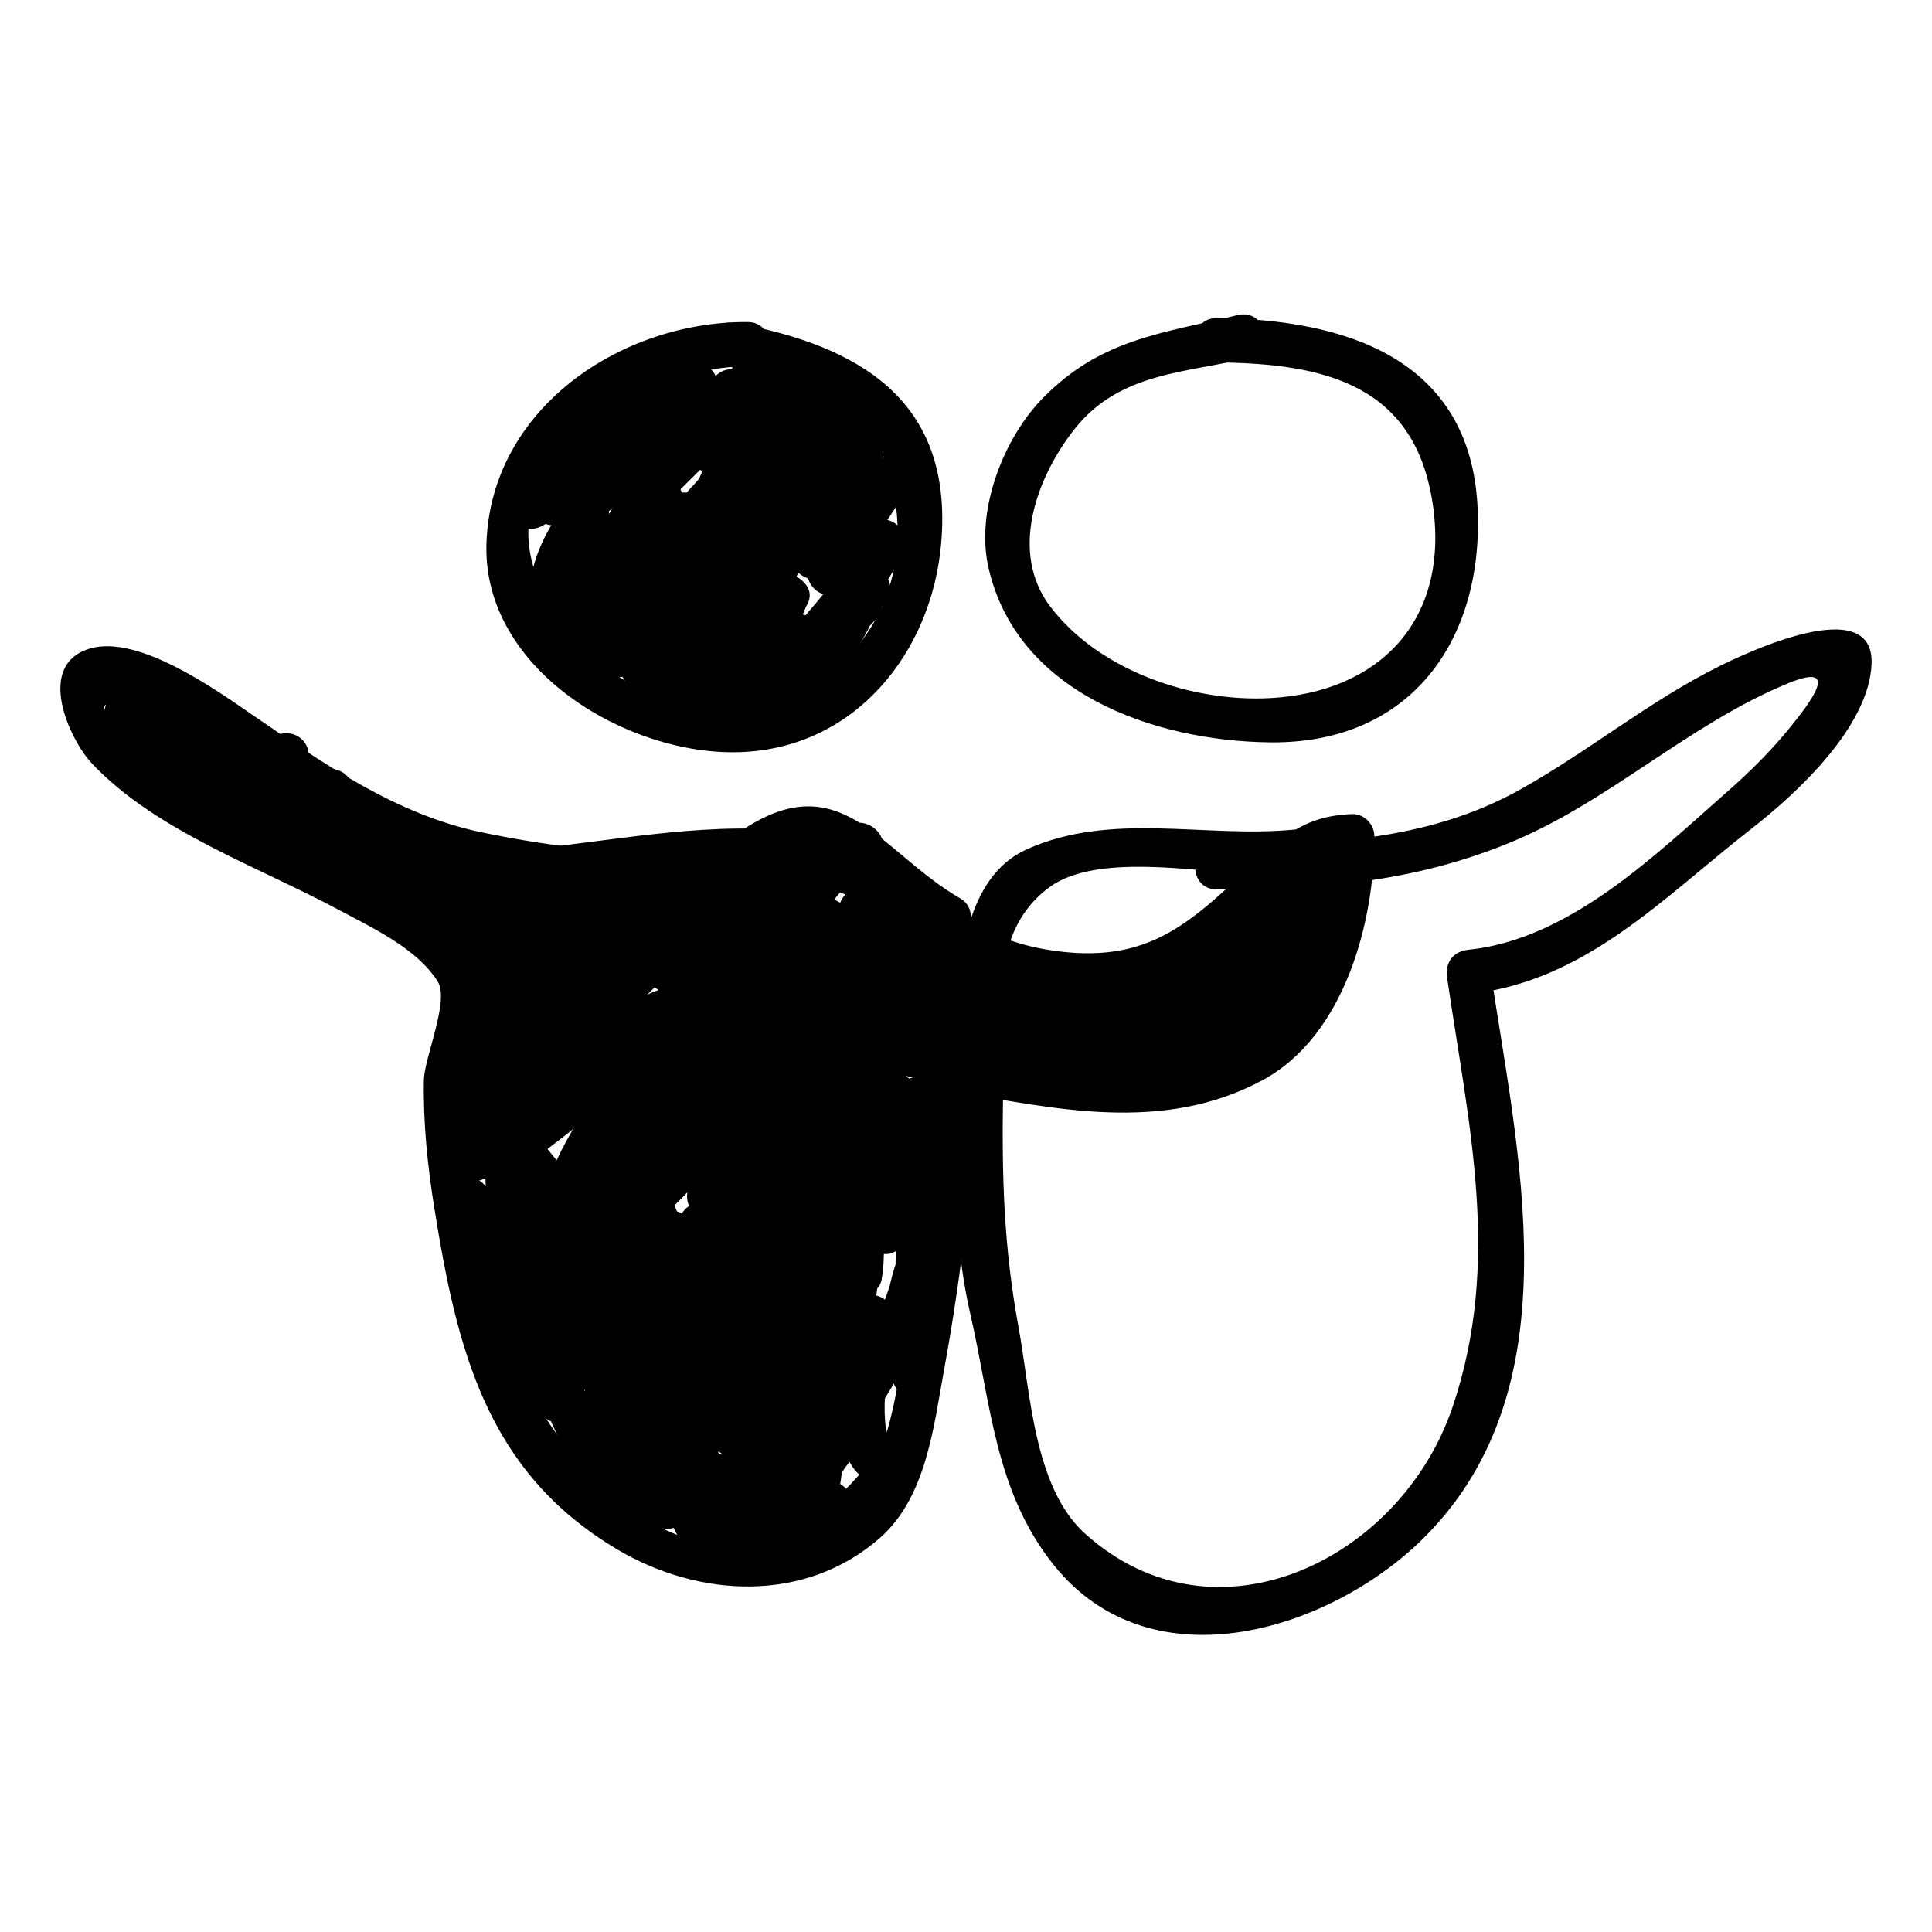<?xml version="1.0" encoding="utf-8" standalone="no"?>
<!-- Generator: Adobe Illustrator 16.0.0, SVG Export Plug-In . SVG Version: 6.00 Build 0)  -->
<!DOCTYPE svg PUBLIC "-//W3C//DTD SVG 1.1//EN" "http://www.w3.org/Graphics/SVG/1.1/DTD/svg11.dtd">
<svg version="1.1" xmlns="http://www.w3.org/2000/svg" xmlns:xlink="http://www.w3.org/1999/xlink" x="0px" y="0px" width="160px"
	 height="160px" viewBox="0 0 160 160" style="enable-background:new 0 0 160 160;" xml:space="preserve">
<g id="privacy">
	<g>
		<defs>
			<rect id="SVGID_1_" x="5" y="26.034" width="150" height="109.361"/>
		</defs>
		<clipPath id="SVGID_2_">
			<use xlink:href="#SVGID_1_"  style="overflow:visible;"/>
		</clipPath>
		<path style="clip-path:url(#SVGID_2_);" d="M61.926,26.669c-10.504-0.061-21.29,7.159-21.641,18.351
			C39.958,55.491,52,62.58,61.229,62.291c9.595-0.295,15.917-8.246,16.711-17.258c1.052-11.923-6.852-16.434-17.13-18.298
			c-2.313-0.421-3.3,3.115-0.975,3.537C67.431,31.65,73.15,33.28,74.21,41.979c0.949,7.778-3.536,14.495-11.086,16.382
			c-7.784,1.943-16.279-3.645-18.789-10.904c-3.48-10.065,9.459-17.167,17.59-17.12C64.292,30.349,64.292,26.682,61.926,26.669"/>
		<path style="clip-path:url(#SVGID_2_);" d="M69.936,68.6c-3.625,3.089-10.86,2.21-15.261,2.095
			c-4.977-0.131-9.894-0.744-14.762-1.759c-7.153-1.487-13.112-5.696-19.014-9.738c-2.968-2.032-9.343-6.615-13.372-5.511
			c-4.649,1.279-1.829,7.523,0.121,9.58c5.289,5.577,13.789,8.527,20.428,12.094c2.78,1.495,6.425,3.162,8.17,5.917
			c1.005,1.58-1.11,6.31-1.143,8.171c-0.065,3.563,0.313,7.176,0.882,10.7c1.874,11.641,4.308,21.692,15.052,28.118
			c6.848,4.098,15.636,4.501,21.799-0.871c3.883-3.385,4.489-9.271,5.348-13.954c1.513-8.248,2.469-16.546,2.584-24.933
			c-0.772,0.59-1.55,1.178-2.322,1.769c8.81,1.535,17.833,3.638,26.12-0.827c6.797-3.659,9.285-13.158,9.255-20.196
			c-0.006-0.977-0.835-1.866-1.836-1.836c-3.155,0.103-5.06,1.238-7.355,3.348c-5.769,5.308-9.162,9.351-17.98,7.87
			c-6.602-1.111-9.765-5.04-14.227-9.179c-1.806-1.676-3.986-1.454-6.172-1.01c-2.315,0.472-1.334,4.008,0.975,3.539
			c3.792-0.773,6.379,4.785,9.117,6.423c3.71,2.222,7.845,3.928,12.218,4.229c4.312,0.302,7.703-0.459,11.511-2.469
			c4.229-2.235,6.666-8.914,11.914-9.08c-0.611-0.613-1.221-1.226-1.834-1.835c0.032,7.738-2.98,15.655-10.743,18.539
			c-6.153,2.29-13.822,0.023-19.985-1.053c-1.173-0.203-2.304,0.49-2.321,1.769c-0.1,7.171-0.844,14.192-1.989,21.271
			c-1.104,6.827-1.65,14.904-9.21,17.526c-12.333,4.286-22.523-9.438-24.945-19.525c-1.489-6.214-2.948-13.679-1.886-20.023
			c0.48-2.882,1.55-5.517,0.342-8.333c-1.743-4.055-8.329-6.634-11.873-8.501c-5.834-3.075-12.393-5.733-17.296-10.252
			c-5.521-5.081,4.767-0.826,6.895,0.45c5.106,3.062,9.65,6.671,15.118,9.144c6.925,3.129,14.919,3.766,22.417,4.096
			c5.541,0.247,13.328,0.696,17.853-3.167C74.332,69.658,71.724,67.076,69.936,68.6"/>
		<path style="clip-path:url(#SVGID_2_);" d="M50.713,33.032c-1.341,1.99-2.942,3.632-4.526,5.408
			c-1.589,1.781,0.797,4.107,2.595,2.592c1.975-1.663,3.913-3.348,5.778-5.134c1.351-1.296-0.041-3.521-1.784-3.067
			c-4.323,1.128-7.005,4.916-10.117,7.855c-1.557,1.469,0.424,3.84,2.223,2.875c3.851-2.06,6.267-4.443,6.362-8.959
			c0.04-1.871-2.484-2.447-3.419-0.927c-1.504,2.452-3.026,4.68-3.712,7.497c-0.267,1.09,0.54,2.409,1.769,2.324
			c5.45-0.387,8.835-5.252,10.891-9.896c0.954-2.157-1.785-3.797-3.168-1.851c-2.17,3.049-4.444,6.005-6.774,8.938
			c-1.444,1.813,0.817,4.232,2.592,2.591c3.554-3.277,6.804-6.688,9.594-10.642c1.386-1.964-1.763-3.672-3.167-1.851
			c-2.058,2.67-4.167,5.265-6.099,8.025c-1.121,1.6,1.002,3.309,2.512,2.507c3.714-1.959,6.596-4.853,9.675-7.664
			c-0.959-0.74-1.921-1.482-2.88-2.222c-1.621,2.433-3.459,4.593-5.489,6.688c-1.647,1.696,0.907,4.252,2.593,2.592
			c2.725-2.683,5.408-5.302,7.668-8.394c-1.118-0.471-2.236-0.939-3.352-1.412c-0.793,2.022-1.968,3.783-3.024,5.657
			c-1.097,1.943,1.314,3.438,2.879,2.222c2.592-2.007,5.031-4.132,7.382-6.417c-0.864-0.864-1.729-1.73-2.592-2.592
			c-2.165,2.743-4.408,5.3-6.066,8.392c-0.967,1.807,1.396,3.763,2.88,2.223c1.685-1.75,3.331-3.506,5.137-5.134
			c-1.022-0.596-2.044-1.188-3.067-1.784c-0.675,1.774-1.696,3.321-3.059,4.647c-1.59,1.756,0.837,4.179,2.595,2.592
			c1.855-1.676,3.585-3.477,5.454-5.136c-0.958-0.741-1.917-1.482-2.88-2.223c-1.101,1.703-2.203,3.376-3.207,5.137
			c-1.186,2.073,1.869,3.807,3.167,1.851c1.069-1.922,2.562-3.416,4.476-4.476c-0.836-0.839-1.673-1.673-2.509-2.512
			c-1.492,2.044-2.975,3.871-4.175,6.099c-1.017,1.892,1.318,3.569,2.882,2.225c1.272-1.125,2.647-2.097,4.124-2.926
			c-0.9-0.69-1.799-1.376-2.697-2.07c-0.717,2.293-1.712,4.436-2.701,6.621c-0.832,1.824,1.309,3.768,2.881,2.225
			c1.354-1.438,2.835-2.731,4.438-3.888c-0.739-0.958-1.48-1.916-2.22-2.877c-1.729,2.089-3.342,4.164-4.78,6.467
			c-1.116,1.791,1.422,3.685,2.881,2.223c1.975-1.982,3.365-4.566,5.725-6.134c-0.835-0.833-1.672-1.67-2.508-2.507
			c-1.646,2.549-3.361,5.033-4.814,7.701c-0.865,1.586,0.889,3.476,2.511,2.507c1.481-0.885,2.966-1.749,4.492-2.564
			c-0.837-0.834-1.673-1.67-2.511-2.509c-1.233,2.642-2.958,4.796-4.848,7.01c0.961,0.74,1.922,1.482,2.882,2.222
			c1.065-0.957,2.129-1.916,3.19-2.873c-0.835-0.838-1.671-1.673-2.506-2.509c-1.296,1.899-2.653,3.712-4.205,5.405
			c-1.592,1.738,0.922,4.283,2.593,2.595c1.024-1.035,1.971-2.08,2.888-3.208c-0.959-0.741-1.92-1.482-2.881-2.224
			c-0.743,0.85-1.487,1.702-2.231,2.549c0.837,0.834,1.675,1.67,2.511,2.51c0.963-1.666,2.209-2.813,3.562-4.122
			c-0.865-0.865-1.728-1.73-2.592-2.595c-2.304,2.514-4.76,4.87-7.061,7.379c1.019,0.596,2.044,1.191,3.065,1.787
			c0.64-1.605,1.283-3.21,1.927-4.813c0.766-1.912-1.816-2.775-3.065-1.786c-1.852,1.472-3.406,3.208-5.137,4.812
			c0.962,0.741,1.923,1.482,2.882,2.224c1.7-2.738,3.207-5.45,4.357-8.46c0.654-1.706-1.897-3.142-3.064-1.786
			c-1.793,2.089-3.466,4.043-4.782,6.47c-0.952,1.758,1.535,3.906,2.88,2.225c1.684-2.1,3.268-4.247,4.781-6.473
			c1.278-1.871-1.375-3.395-2.879-2.222c-2.189,1.71-3.964,3.682-5.776,5.777c0.959,0.741,1.918,1.481,2.88,2.223
			c1.154-2.303,2.457-4.453,3.394-6.856c0.633-1.625-1.409-2.721-2.696-2.07c-3.102,1.57-5.034,3.77-6.756,6.756
			c1.058,0.618,2.113,1.231,3.169,1.851c1.429-2.509,2.191-4.765,1.854-7.665c-0.167-1.435-1.417-2.216-2.76-1.583
			c-2.725,1.283-4.199,3.445-5.471,6.113c1.118,0.469,2.235,0.942,3.353,1.411c0.771-2.851,1.603-7.309-2.25-8.203
			c-3.412-0.787-5.999,3.25-6.742,5.945c-0.402,1.447,1.334,3.044,2.693,2.069c4.26-3.051,3.308-7.967-0.641-10.865
			c-0.806-0.595-2.049-0.14-2.509,0.655c-1.107,1.916-1.592,3.549-1.856,5.742c-0.159,1.326,1.7,2.363,2.761,1.579
			c2.391-1.758,3.463-3.594,2.448-6.56c-0.468-1.359-2.637-2.001-3.353-0.439c-1.206,2.614-2.497,7.381,1.457,8.469
			c3.871,1.065,4.586-3.476,3.82-6.106c-0.661-2.269-4.199-1.301-3.536,0.975c0.476-0.497,0.952-0.99,1.428-1.487
			c-1.118-0.146-2.236-0.293-3.354-0.439c-0.253,0.809-0.507,1.616-0.761,2.424c0.919,0.527,1.838,1.058,2.758,1.585
			c0.453-1.299,0.904-2.595,1.356-3.891c-0.837,0.219-1.676,0.439-2.51,0.658c0.213,1.512,0.427,3.024,0.64,4.538
			c0.897,0.689,1.796,1.379,2.696,2.068c0.818-2.977,2.792-2.921,1.918,0.309c-0.533,1.958,2.433,3.328,3.352,1.411
			c1.016-2.125,1.924-3.744,4.155-4.797c-0.921-0.527-1.84-1.057-2.759-1.582c0.414,2.135-0.036,4.073-1.356,5.814
			c-1.173,2.057,1.989,3.898,3.169,1.851c1.347-2.341,3.012-4.212,5.441-5.44c-0.898-0.69-1.799-1.381-2.695-2.069
			c-0.817,2.087-2.025,3.981-3.027,5.978c-0.886,1.773,1.449,3.88,2.882,2.225c1.812-2.096,3.588-4.068,5.776-5.776
			c-0.959-0.74-1.922-1.482-2.881-2.223c-1.339,1.967-2.713,3.863-4.204,5.724c0.959,0.742,1.918,1.483,2.877,2.224
			c1.151-2.123,2.638-3.898,4.208-5.724c-1.02-0.596-2.043-1.193-3.067-1.786c-1.042,2.725-2.454,5.122-3.987,7.585
			c-1.131,1.821,1.386,3.607,2.881,2.22c1.728-1.607,3.286-3.343,5.134-4.81c-1.02-0.596-2.042-1.193-3.066-1.786
			c-0.641,1.604-1.284,3.207-1.925,4.812c-0.692,1.733,1.881,3.08,3.067,1.783c2.303-2.509,4.76-4.868,7.058-7.379
			c1.595-1.741-0.884-4.245-2.592-2.595c-1.581,1.53-3.04,2.958-4.139,4.865c-0.893,1.545,0.928,3.532,2.511,2.506
			c1.673-1.082,2.604-2.1,3.547-3.866c0.936-1.756-1.522-3.899-2.881-2.222c-0.917,1.132-1.869,2.175-2.888,3.209
			c0.863,0.864,1.728,1.729,2.593,2.595c1.775-1.939,3.299-3.982,4.779-6.149c1.034-1.514-1.001-3.503-2.509-2.509
			c-1.864,1.229-3.162,2.409-4.509,4.189c-1.258,1.661,1.534,3.796,2.881,2.223c2.083-2.446,4.048-4.82,5.42-7.754
			c0.766-1.637-0.807-3.42-2.509-2.509c-1.525,0.814-3.01,1.681-4.494,2.567c0.837,0.839,1.673,1.67,2.509,2.509
			c1.456-2.667,3.171-5.152,4.816-7.702c0.984-1.524-0.979-3.524-2.51-2.508c-2.702,1.793-4.207,4.438-6.467,6.704
			c0.959,0.741,1.918,1.482,2.88,2.223c1.265-2.024,2.686-3.888,4.206-5.724c1.23-1.49-0.412-4.185-2.223-2.881
			c-1.892,1.359-3.519,2.815-5.185,4.456c0.959,0.741,1.923,1.482,2.882,2.223c1.127-2.486,2.255-4.887,3.072-7.497
			c0.482-1.535-1.344-2.898-2.695-2.069c-1.751,1.069-3.315,2.16-4.862,3.496c0.959,0.738,1.918,1.48,2.88,2.22
			c1.178-2.186,2.713-4.097,4.172-6.099c1.108-1.517-1.02-3.436-2.512-2.506c-2.463,1.532-4.19,3.386-5.789,5.792
			c1.055,0.618,2.109,1.236,3.167,1.851c1.005-1.761,2.105-3.434,3.21-5.137c1.184-1.829-1.384-3.552-2.88-2.221
			c-1.872,1.661-3.603,3.459-5.459,5.137c0.865,0.864,1.728,1.729,2.595,2.592c1.74-1.924,3.006-3.864,4.001-6.267
			c0.76-1.832-1.839-2.889-3.065-1.779c-1.806,1.626-3.447,3.382-5.133,5.133c0.959,0.737,1.918,1.479,2.877,2.22
			c1.504-2.803,3.532-5.167,5.492-7.651c1.426-1.81-0.855-4.287-2.592-2.592c-2.351,2.284-4.793,4.409-7.383,6.418
			c0.959,0.741,1.923,1.479,2.881,2.22c1.226-2.175,2.482-4.202,3.393-6.533c0.814-2.084-2.225-2.956-3.352-1.414
			c-2.072,2.836-4.604,5.201-7.094,7.653c0.865,0.864,1.729,1.729,2.593,2.592c2.261-2.331,4.268-4.727,6.062-7.433
			c1.202-1.801-1.396-3.576-2.877-2.218c-2.848,2.6-5.489,5.27-8.935,7.092c0.834,0.839,1.67,1.67,2.507,2.508
			c1.927-2.752,4.049-5.361,6.098-8.024c-1.057-0.614-2.112-1.23-3.167-1.851c-2.617,3.708-5.7,6.834-9.02,9.902
			c0.864,0.863,1.728,1.727,2.592,2.591c2.526-3.172,4.999-6.375,7.35-9.678c-1.058-0.614-2.113-1.233-3.168-1.851
			c-1.392,3.14-3.742,7.796-7.723,8.078c0.589,0.773,1.178,1.546,1.77,2.321c0.621-2.542,2.005-4.44,3.344-6.624
			c-1.141-0.304-2.278-0.616-3.419-0.922c-0.075,3.461-2.044,4.456-4.545,5.794c0.741,0.96,1.481,1.922,2.223,2.881
			c2.562-2.418,4.942-5.98,8.497-6.91c-0.595-1.02-1.191-2.042-1.786-3.064c-1.863,1.785-3.8,3.471-5.777,5.136
			c0.867,0.864,1.731,1.728,2.595,2.592c1.796-2.012,3.586-3.911,5.1-6.148C55.209,32.917,52.032,31.083,50.713,33.032"/>
		<path style="clip-path:url(#SVGID_2_);" d="M45.396,44.702c-0.404,1.876,0.008,3.566,0.827,5.262
			c0.434,0.901,1.7,1.137,2.509,0.661c0.914-0.535,1.092-1.607,0.658-2.509c-0.364-0.761-0.638-1.598-0.455-2.439
			c0.208-0.974-0.278-1.979-1.284-2.256C46.729,43.167,45.607,43.724,45.396,44.702"/>
		<path style="clip-path:url(#SVGID_2_);" d="M53.881,53.816c0.83-1.289,1.604-2.181,2.111-3.647c-1.2-0.16-2.403-0.326-3.604-0.487
			c0.064,1.289,0.245,2.565,0.321,3.851c0.125,2.062,2.963,2.499,3.604,0.487c0.133-0.426,0.241-0.844,0.323-1.283
			c0.292-1.688-1.704-3.226-3.068-1.783c-1.987,2.097-4.128,0.866-6.57,1.773c-1.861,0.693-1.696,3.631,0.485,3.604
			c4.049-0.055,12.189-1.417,8.963-7.253c-0.582-1.063-2.037-1.164-2.878-0.369c-1.658,1.557-2.054,3.231-1.824,5.467
			c0.096,0.906,0.768,1.944,1.836,1.834c5.948-0.627,8.41-6.649,6.75-11.996c-0.621-2.007-2.125-3.557-4.333-3.165
			c-3.204,0.573-4.26,6.277-4.826,8.668c-0.43,1.822,1.7,3.019,3.063,1.784c3.425-3.1,3.833-7.93,1.573-11.851
			c-0.566-0.977-2.092-1.26-2.881-0.369c-2.258,2.552-3.78,5.812-2.396,9.163c0.545,1.326,1.929,1.76,3.066,0.811
			c2.812-2.349,3.327-6.377,1.89-9.604c-0.603-1.358-2.475-1.014-3.165,0c-1.675,2.458-2.951,5.059-4.037,7.819
			c-0.486,1.239,1.01,2.76,2.256,2.256c4.176-1.686,7.557-4.403,10.433-7.852c-1.02-0.593-2.041-1.188-3.063-1.783
			c-0.733,2.926-1.831,5.736-2.565,8.663c-0.372,1.477,1.299,3.004,2.692,2.072c2.459-1.645,3.939-3.752,5.149-6.432
			c0.982-2.173-1.756-3.755-3.167-1.854c-1.676,2.263-3.292,7.191,0.605,8.412c4.005,1.253,5.988-3.318,6.236-6.512
			c0.217-2.771-2.413-4.934-4.996-3.608c-2.976,1.533-3.501,5.021-1.845,7.729c0.515,0.842,1.646,1.188,2.511,0.661
			c3.183-1.934,4.3-5.043,4.438-8.643c0.06-1.575-2.062-2.466-3.132-1.296c-2.804,3.06-4.674,7.048-5.606,11.076
			c-0.294,1.271,0.869,2.74,2.258,2.253c2.078-0.726,3.268-1.289,4.623-3.087c-1.14-0.306-2.277-0.615-3.417-0.924
			c-0.202,3.871-5.345,4.011-7.804,6.405c-1.462,1.422,0.519,4.142,2.222,2.879c0.823-0.605,1.746-0.995,2.568-1.605
			c-0.741-0.093-1.482-0.188-2.224-0.283c1.428,1.459,2.194,1.604,4.185,1.821c0.618,0.062,1.289-0.397,1.582-0.91
			c-0.256,0.176-0.516,0.349-0.772,0.52c-0.596-1.02-1.191-2.042-1.787-3.062c-0.534,0.585-0.809,1.042-1.112,1.771
			c-0.806,1.937,2.391,3.22,3.354,1.411c0.118-0.198,0.235-0.392,0.354-0.59c1.583-1.783-0.799-4.123-2.595-2.593
			c-0.615,0.453-1.149,0.988-1.604,1.603c-1.543,1.773,0.854,4.226,2.595,2.595c0.302-0.226,0.606-0.45,0.911-0.678
			c2.062-1.159,0.214-4.328-1.849-3.165c-0.684,0.381-1.08,0.711-1.658,1.249c0.866,0.863,1.73,1.73,2.595,2.595
			c0.456-0.616,0.992-1.151,1.604-1.605c-0.865-0.864-1.73-1.729-2.595-2.593c-0.386,0.438-0.649,0.81-0.929,1.332
			c1.121,0.473,2.236,0.944,3.355,1.414c0.055-0.05,0.114-0.104,0.168-0.153c1.236-1.352,0.036-3.521-1.784-3.067
			c-0.688,0.173-1.074,0.568-1.418,1.166c0.527-0.304,1.055-0.607,1.584-0.906c-1.165-0.128-0.776,0.084-1.593-0.749
			c-0.527-0.54-1.571-0.769-2.219-0.287c-0.822,0.608-1.749,0.995-2.568,1.605c0.742,0.96,1.482,1.918,2.221,2.881
			c1.807-1.758,4.325-2,6.365-3.366c1.921-1.288,2.403-3.469,2.514-5.633c0.105-2.012-2.42-2.246-3.416-0.927
			c-0.736,0.977-1.414,1.047-2.433,1.402c0.752,0.753,1.504,1.504,2.258,2.255c0.785-3.4,2.28-6.854,4.661-9.457
			c-1.043-0.432-2.088-0.863-3.132-1.296c-0.085,2.263-0.582,4.232-2.62,5.476c0.834,0.219,1.67,0.437,2.506,0.658
			c-0.359-0.591-0.694-1.153-0.396-1.854c0.125-0.276,0.311-0.499,0.562-0.667c0.3-0.204,0.247-0.118-0.158,0.25
			c0.051,0.999-0.386,2.403-1.23,3.018c-0.25-0.336-0.244-0.706,0.015-1.115c0.306-0.713,0.708-1.361,1.208-1.949
			c-1.056-0.621-2.112-1.236-3.167-1.854c-0.925,2.047-1.908,3.832-3.834,5.119c0.897,0.688,1.796,1.379,2.694,2.07
			c0.738-2.926,1.833-5.737,2.568-8.661c0.417-1.667-1.83-3.268-3.067-1.786c-2.432,2.911-5.257,5.468-8.817,6.907
			c0.751,0.754,1.504,1.504,2.256,2.256c0.973-2.472,2.17-4.748,3.665-6.94h-3.165c0.804,1.814,0.138,3.938-1.321,5.159
			c1.022,0.267,2.044,0.541,3.066,0.806c-0.88-2.137,0.011-3.963,1.453-5.596c-0.958-0.123-1.917-0.247-2.876-0.369
			c1.465,2.542,1.221,5.391-1,7.405c1.022,0.592,2.044,1.188,3.067,1.78c0.479-2.032,0.963-4.107,2.109-5.884
			c0.391-0.604,0.036,0.12-0.336-0.236c0.321,0.308,0.422,0.977,0.522,1.378c0.671,2.652-0.321,6.269-3.424,6.596
			c0.611,0.61,1.224,1.222,1.835,1.833c-0.299-1.054-0.051-2.011,0.746-2.875c-0.957-0.124-1.919-0.247-2.879-0.372
			c0.796,1.447-4.942,1.72-5.798,1.733c0.164,1.2,0.329,2.403,0.489,3.602c1.439-0.535,2.809-0.003,4.275-0.299
			c1.649-0.334,2.776-1.213,3.914-2.416c-1.02-0.595-2.045-1.19-3.064-1.786c-0.078,0.439-0.186,0.856-0.322,1.284
			c1.203,0.164,2.404,0.324,3.602,0.487c-0.075-1.286-0.256-2.562-0.322-3.851c-0.105-2.104-2.921-2.451-3.602-0.487
			c-0.296,0.856-1.212,1.959-1.738,2.771C49.43,53.962,52.604,55.798,53.881,53.816"/>
		<path style="clip-path:url(#SVGID_2_);" d="M12.167,60.877c0.623-1.296,0.801-2.417-0.287-3.506c-0.997-1-2.665-0.5-3.064,0.809
			c-0.387,1.256-0.379,2.364,0.135,3.569c0.507,1.193,1.942,1.818,3.067,2.218c1.223,0.435,2.211-0.673,2.323-1.768
			c0.03-0.319,0.286-1.347,0.322-1.926c-1.202,0.163-2.402,0.323-3.604,0.487c0.213,1.461,0.763,2.845,2.049,3.672
			c1.439,0.926,3.132,0.085,4.225-0.938c1.733-1.618-0.867-4.204-2.592-2.594c-0.515,0.479-0.141,0.053,0.276,0.417
			c-0.276-0.241-0.359-1.108-0.422-1.532c-0.116-0.793-1.027-1.346-1.768-1.346c-1.045,0-1.774,0.836-1.834,1.834
			c-0.038,0.643-0.256,1.278-0.321,1.926c0.773-0.587,1.546-1.181,2.322-1.768c-0.188-0.068-0.791-0.377-0.776-0.354
			c-0.251-0.344-0.047-0.164-0.042-0.078c-0.02-0.292,0.09-0.57,0.176-0.844c-1.022,0.271-2.047,0.54-3.067,0.809
			c0.108,0.108,0.213,0.213,0.322,0.322c-0.161-0.593-0.316-1.191-0.473-1.783c-0.03,0.193-0.077,0.404-0.136,0.522
			C7.979,61.146,11.142,63.01,12.167,60.877"/>
		<path style="clip-path:url(#SVGID_2_);" d="M13.881,60.912c0.141,4.024,4.27,8.425,6.95,3.494
			c-0.839,0.219-1.676,0.437-2.512,0.658c3.001,1.833,5.126,1.347,7.003-1.621c-1.141-0.309-2.279-0.618-3.419-0.926
			c0.092,3.074,1.306,4.679,4.234,5.623c0.814,0.26,1.629-0.18,2.072-0.846c0.213-0.321,0.427-0.643,0.641-0.962
			c-1.118-0.472-2.233-0.943-3.354-1.414c-0.71,2.041-0.716,3.363-0.321,5.47c0.399,2.107,3.529,1.499,3.604-0.491
			c0.083-2.167,0.207-2.547-1.25-3.981c-0.744-0.734-1.844-0.668-2.592,0c-0.407,0.362-0.809,0.722-1.213,1.08
			c-1.081,0.964-0.43,2.667,0.808,3.067c2.573,0.826,2.228,0.754,4.981,0.708c2.378-0.041,2.349-3.537,0-3.67
			c-3.26-0.183-10.015-1.532-11.067-5.391c-0.751,0.752-1.504,1.502-2.255,2.256c4.408,1.415,8.303,2.434,11.568,5.825
			c1.291,1.339,2.484,1.515,4.323,1.621c1.793,0.1,2.547-2.61,0.927-3.417c-0.432-0.212-0.856-0.426-1.286-0.64
			c-1.497-0.746-3.667,0.891-2.509,2.507c0.718,1.005,1.354,1.676,1.354,2.924c0,1.002,0.834,1.836,1.833,1.836h0.962
			c0.939,0,1.918-0.836,1.836-1.836c-0.065-0.75-0.191-1.23-0.573-1.886c-1.042-1.791-3.943-0.601-3.353,1.414
			c0.741,2.521,1.924,3.375,4.491,3.845c1.158,0.213,2.321-0.497,2.321-1.768v-1.606c-1.138,0.309-2.276,0.621-3.417,0.927
			c0.641,0.857,1.284,1.714,1.925,2.57c1.399,1.862,4.248,0.306,3.169-1.853c-0.322-0.643-0.643-1.286-0.964-1.927
			c-1.055,0.616-2.113,1.231-3.167,1.851c1.331,1.852,2.512,3.065,4.509,4.188c1.072,0.605,2.318,0.033,2.695-1.094
			c0.444-1.339,0.525-1.955,0.706-3.376c0.264-2.059-3.185-2.492-3.604-0.487c-0.641,3.089-0.809,5.878-0.319,8.998
			c0.329,2.087,3.604,1.525,3.604-0.49v-3.208c0-2.203-2.873-2.318-3.604-0.484c-1.454,3.652-1.454,6.623,0,10.281
			c0.766,1.923,3.429,1.642,3.604-0.49c0.396-4.828,1.424-9.334,2.82-13.953c0.507-1.673-1.878-3.243-3.063-1.783
			c-2.492,3.07-3.738,6.252-4.645,10.117c-0.427,1.824,1.695,3.014,3.066,1.781c3.109-2.795,5.553-6.188,8.666-8.985
			c-0.867-0.864-1.73-1.73-2.598-2.594c-3.24,3.817-6.603,7.284-8.63,11.922c-0.635,1.457,0.854,3.756,2.509,2.51
			c4.189-3.152,7.329-6.948,10.286-11.247c-1.055-0.618-2.11-1.234-3.166-1.85c-2.118,3.512-4.621,6.755-6.739,10.269
			c-1.143,1.893,1.344,3.48,2.881,2.223c3.987-3.273,7.557-6.997,11.551-10.271c-0.866-0.864-1.73-1.73-2.598-2.594
			c-2.566,3.209-5.133,6.42-7.7,9.627c-1.439,1.805,0.885,4.306,2.598,2.596c3.658-3.66,6.524-8.005,10.857-10.947
			c-0.836-0.836-1.673-1.672-2.506-2.507c-2.255,3.198-5.248,5.69-7.382,8.982c-1.141,1.758,1.462,3.743,2.881,2.226
			c2.523-2.708,5.176-5.063,8.291-7.096c-0.835-0.835-1.672-1.672-2.508-2.506c-1.362,1.836-2.812,3.614-4.172,5.456
			c-1.263,1.698,1.457,3.679,2.88,2.22c2.8-2.875,5.425-5.694,8.935-7.736c-0.741-0.959-1.482-1.919-2.223-2.881
			c-1.708,2.037-3.427,4.061-5.134,6.098c-1.5,1.786,0.887,4.283,2.591,2.595c2.571-2.537,5.526-4.315,8.616-6.131
			c-0.741-0.962-1.481-1.922-2.222-2.881c-1.154,1.409-2.357,2.776-3.529,4.169c1.021,0.598,2.044,1.191,3.066,1.786
			c0.213-0.535,0.428-1.068,0.644-1.605c0.878-2.2-2.671-3.145-3.54-0.975c-0.213,0.535-0.427,1.07-0.641,1.605
			c-0.679,1.693,1.915,3.149,3.065,1.783c1.173-1.394,2.379-2.758,3.528-4.172c1.262-1.542-0.318-3.999-2.223-2.879
			c-3.409,2.005-6.533,3.918-9.356,6.704c0.863,0.864,1.729,1.731,2.591,2.595c1.709-2.037,3.43-4.063,5.137-6.098
			c1.293-1.542-0.331-3.981-2.222-2.878c-3.801,2.207-6.629,5.179-9.678,8.306c0.959,0.741,1.919,1.482,2.88,2.223
			c1.368-1.839,2.807-3.615,4.172-5.455c1.108-1.496-1.028-3.475-2.509-2.51c-3.394,2.213-6.27,4.702-9.038,7.668
			c0.96,0.741,1.923,1.481,2.881,2.224c2.132-3.286,5.132-5.793,7.381-8.986c1.055-1.496-1.017-3.522-2.506-2.511
			c-4.614,3.132-7.7,7.616-11.607,11.519c0.87,0.865,1.733,1.731,2.598,2.596c2.567-3.211,5.133-6.42,7.701-9.628
			c1.475-1.846-0.748-4.106-2.598-2.594c-3.988,3.275-7.56,6.994-11.548,10.27c0.96,0.743,1.919,1.482,2.879,2.225
			c2.118-3.514,4.624-6.755,6.739-10.271c1.236-2.05-1.844-3.776-3.166-1.85c-2.607,3.783-5.277,7.151-8.972,9.929
			c0.836,0.837,1.675,1.674,2.509,2.512c1.891-4.336,5.034-7.62,8.06-11.182c1.522-1.793-0.822-4.189-2.598-2.594
			c-3.109,2.797-5.551,6.189-8.663,8.987c1.022,0.595,2.045,1.188,3.065,1.783c0.75-3.203,1.487-5.767,3.702-8.497
			c-1.024-0.593-2.044-1.189-3.067-1.781c-1.501,4.956-2.529,9.767-2.952,14.925c1.202-0.161,2.399-0.324,3.603-0.488
			c-1.52-2.773-1.52-5.553,0-8.328c-1.203-0.164-2.401-0.327-3.603-0.49v3.208c1.202-0.158,2.399-0.324,3.603-0.484
			c-0.448-2.376-0.342-4.723,0.319-7.048c-1.2-0.163-2.402-0.325-3.602-0.487c-0.191,0.801-0.384,1.601-0.578,2.401
			c0.898-0.367,1.798-0.731,2.695-1.098c-1.066-0.959-2.13-1.915-3.193-2.872c-1.372-1.906-4.24-0.291-3.167,1.851
			c0.321,0.643,0.641,1.286,0.962,1.929c1.057-0.618,2.112-1.236,3.169-1.853c-0.643-0.856-1.283-1.713-1.926-2.567
			c-1.036-1.378-3.419-1.048-3.419,0.922v1.606c0.773-0.588,1.547-1.181,2.321-1.769c-0.643-0.427-1.286-0.857-1.929-1.284
			c-1.115,0.47-2.235,0.942-3.351,1.412c0.023,0.013,0.045,0.023,0.07,0.035c0.611-0.607,1.223-1.219,1.834-1.833h-0.962
			c0.612,0.614,1.221,1.226,1.834,1.833c0-2.215-0.52-2.909-1.854-4.772c-0.835,0.836-1.672,1.67-2.508,2.507
			c0.426,0.213,0.856,0.426,1.283,0.64c0.31-1.14,0.618-2.278,0.927-3.418c-1.123-0.063-5.182-3.687-6.111-4.182
			c-2.721-1.442-5.89-2.193-8.806-3.129c-1.352-0.435-2.615,0.952-2.255,2.255c1.8,6.611,8.206,7.721,14.603,8.085v-3.67
			c-1.336-0.19-2.67-0.384-4.004-0.575c0.27,1.02,0.541,2.042,0.809,3.064c0.404-0.359,0.809-0.721,1.211-1.083h-2.592
			c0.058,0.465,0.115,0.927,0.175,1.39c1.201-0.162,2.401-0.324,3.603-0.485c0.105-1.173,0.212-2.344,0.321-3.519
			c0.721-2.058-2.255-3.065-3.353-1.413c-0.684,1.194-0.721,0.539-0.113-1.963c-0.053-1.844-2.436-2.477-3.416-0.924
			c-0.661,0.103-1.321,0.204-1.981,0.304c-0.834-0.509-2.04-0.206-2.512,0.657c-0.038-0.547-0.073-1.092-0.113-1.643
			C17.466,58.554,13.799,58.546,13.881,60.912"/>
		<path style="clip-path:url(#SVGID_2_);" d="M66.751,73.762c0.215-0.213,0.429-0.427,0.643-0.643
			c1.673-1.673-0.92-4.271-2.595-2.592c-0.214,0.216-0.426,0.429-0.64,0.644C62.478,72.84,65.076,75.435,66.751,73.762"/>
		<path style="clip-path:url(#SVGID_2_);" d="M65.455,74.3c2.366,0,2.366-3.667,0-3.667S63.089,74.3,65.455,74.3"/>
		<path style="clip-path:url(#SVGID_2_);" d="M65.79,69.565c-0.97-0.889-1.319-0.919-2.734-1.115
			c0.146,1.12,0.292,2.235,0.438,3.353c6.105-3.983,9.657,3.152,14.194,5.777c0.472-1.118,0.942-2.236,1.413-3.354
			c-4.85-1.73-9.773-5.223-15.05-5.538c-7.802-0.465-15.829,1.45-23.625,1.944c-1.778,0.113-2.557,2.441-0.927,3.418
			c3.933,2.341,7.475,2.531,12.023,2.625c5.417,0.11,9.286,3.647,14.744,2.049c2.264-0.66,1.299-4.202-0.977-3.536
			c-3.849,1.127-7.343-1.013-10.898-1.926c-4.853-1.242-8.164,0.524-13.042-2.378c-0.309,1.137-0.615,2.275-0.924,3.416
			c7.207-0.455,14.342-1.621,21.542-2.068c5.614-0.348,11.028,3.7,16.156,5.531c1.995,0.713,3.18-2.333,1.416-3.351
			c-6.562-3.791-9.807-11.051-17.898-5.777c-1.172,0.764-1.266,3.114,0.44,3.351c0.369,0.058,0.743,0.114,1.115,0.171
			C64.935,73.754,67.537,71.167,65.79,69.565"/>
		<path style="clip-path:url(#SVGID_2_);" d="M67.987,77.58c0.058-0.041,0.118-0.081,0.176-0.118
			c0.51-0.342,0.967-0.929,0.912-1.585c-0.139-1.539-0.791-1.881-2.05-2.748c-1.973-1.358-3.727,1.794-1.852,3.168
			c2.584,1.892,5.125,2.979,8.14,4.034c1.458,0.512,3.008-1.399,2.071-2.693c-1.014-1.399-1.707-2.271-2.855-3.579
			c-0.865,0.864-1.728,1.728-2.592,2.594c2.707,2.869,6.149,4.649,8.987,7.379c0.741-0.962,1.482-1.921,2.222-2.882
			c-1.127-0.668-1.806-0.979-3.008-1.468c-1.357-0.553-2.569,1.032-2.256,2.255c1.003,3.908,4.064,5.197,6.918,2.095
			c1.064-1.158,0.352-3.132-1.296-3.132h-0.645c-0.82,0-1.544,0.56-1.771,1.346c-0.213,0.748-0.427,1.497-0.639,2.248
			c-0.358,1.252,0.614,2.188,1.77,2.322c2.662,0.312,4.931,0.027,7.546-0.391c-0.754-0.75-1.504-1.502-2.258-2.255
			c-0.268,0.927-0.344,1.456-0.384,2.416c-0.044,1.027,0.868,1.794,1.835,1.834c3.726,0.15,6.003-1.085,7.675-4.44
			c0.614-1.225-0.122-2.754-1.58-2.759c-2.875-0.011-4.492,0.859-5.753,3.474c-0.404,0.836-0.3,2.061,0.655,2.51
			c4.193,1.974,7.609,0.888,10.21-2.904c0.914-1.326-0.588-3.167-2.07-2.692c-3.859,1.235-5.987,5.099-0.751,6.185
			c4.586,0.946,8.995-2.105,5.71-6.627c-0.631-0.865-2.067-1.366-2.881-0.369c-5.262,6.436,4.584,8.781,6.917,2.746
			c2.675-6.918-6.028-6.996-6.172,0.156c-0.022,1.209,1.188,2.059,2.323,1.765c3.65-0.929,5.037-3.142,4.878-6.899
			c-0.075-1.711-2.557-2.65-3.418-0.927c-0.321,0.641-0.641,1.281-0.962,1.925c-0.724,1.448,0.449,3.069,2.069,2.692
			c4.686-1.082,6.438-6.457,6.802-10.75c0.148-1.756-2.708-2.602-3.415-0.927c-2.422,5.717-2.71,10.492-9.562,13.265
			c-3.725,1.507-8.721,3.293-11.973,0.512V81.76c-2.864,3.084-6.127,3.195-9.936,2.993c0.588,0.773,1.178,1.548,1.77,2.321
			c0.467-0.812,0.935-1.623,1.401-2.437c-0.738-0.956-1.479-1.919-2.222-2.878c-2.787,2.348-5.357,4.9-8.022,7.38
			c0.864,0.865,1.729,1.729,2.592,2.594c2.432-2.537,4.401-4.971,6.063-8.075c0.801-1.491-0.927-3.662-2.51-2.508
			c-3.107,2.267-5.812,4.814-8.39,7.668c0.959,0.739,1.918,1.48,2.877,2.223c1.592-3.156,3.865-5.83,5.456-8.987
			c0.672-1.332-0.439-3.248-2.072-2.693c-5.067,1.726-8.784,5.262-12.682,8.815c0.864,0.864,1.728,1.729,2.592,2.593
			c3.705-3.391,6.57-7.519,10.271-10.908c1.62-1.482-0.436-3.752-2.224-2.881c-6.389,3.114-11.028,8.266-16.095,13.12
			c0.865,0.868,1.729,1.731,2.592,2.596c4.299-4.265,8.501-8.459,11.843-13.531c0.877-1.328-0.571-3.183-2.074-2.692
			c-6.168,2.012-10.343,6.737-15.249,10.743c0.96,0.738,1.922,1.479,2.881,2.221c1.926-3.422,4.817-5.762,7.736-8.295
			c1.562-1.353-0.56-4.141-2.221-2.878c-6.312,4.78-12.178,10.087-18.346,15.048c-1.618,1.304,0.538,4.095,2.226,2.882
			c4.606-3.311,8.791-6.948,12.563-11.198c1.128-1.269,0.07-3.725-1.784-3.066c-5.035,1.793-8.279,5.933-12.631,8.851
			c0.741,0.96,1.482,1.919,2.223,2.883c2.298-2.862,5.106-5.045,6.701-8.398c0.539-1.124-0.074-2.903-1.581-2.757
			c-4.992,0.477-8.777,4.094-10.432,8.726c-0.615,1.721,1.872,3.134,3.067,1.785c2.76-3.129,2.366-6.116,0.284-9.604
			c-0.744-1.245-3.097-1.207-3.351,0.437c-0.505,3.261-1.358,8.236,0.41,11.253c1.554,2.657,4.797,1.173,5.745-1.197
			c2.466-6.172-9.13-7.574-8.468,2.306c0.078,1.167,1.115,2.114,2.321,1.771c2.175-0.621,3.712-1.409,5.574-2.754
			c0.947-0.678,1.268-1.98,0.371-2.881c-0.213-0.213-0.427-0.426-0.64-0.64c-0.832-0.826-2.293-0.656-2.881,0.373
			c-2.391,4.176,0.442,7.551,3.815,10.247c0.701,0.558,1.935,0.85,2.592,0c2.472-3.186,3.578-6.677,4.967-10.441
			c0.768-2.08-2.23-2.996-3.351-1.412c-3.087,4.354-4.999,8.472-5.707,13.763c-0.226,1.679,2.102,2.301,3.132,1.296
			c4.476-4.371,4.69-10.513,7.666-15.774c-1.115-0.47-2.236-0.945-3.351-1.412c-0.613,3.919-1.957,7.632-2.57,11.553
			c-0.266,1.716,1.658,3.192,3.065,1.787c3.591-3.584,5.121-8.28,7.67-12.57c-1.057-0.618-2.112-1.231-3.169-1.849
			c-2.183,4.242-5.097,7.904-5.386,12.796c-0.077,1.354,1.63,2.336,2.761,1.587c4.446-2.953,6.66-7.493,9.997-11.52
			c-1.019-0.596-2.042-1.188-3.065-1.784c-0.989,3.535-2.786,6.659-3.529,10.268c-0.386,1.874,1.643,2.946,3.064,1.787
			c4.163-3.401,6.84-8.128,11.507-10.949c-0.901-0.688-1.799-1.377-2.697-2.069c-1.014,4.663-4.61,8.161-6.418,12.517
			c-0.815,1.962,2.332,3.152,3.354,1.413c2.25-3.83,4.845-7.362,8.97-9.291c-0.899-0.691-1.796-1.381-2.696-2.069
			c-1.499,3.591-3.403,6.958-4.812,10.59c-0.753,1.933,2.529,3.313,3.353,1.41c1.502-3.475,3.418-6.271,6.721-8.327
			c-0.899-0.688-1.795-1.38-2.697-2.071c-0.704,3.445-2.312,6.551-3.208,9.949c-0.512,1.951,2.497,3.362,3.353,1.414
			c1.316-2.991,2.533-5.942,3.393-9.104c-1.2-0.16-2.401-0.324-3.601-0.484c-0.076,6.847-0.569,13.683-0.641,20.534
			c1.202-0.16,2.399-0.326,3.603-0.487c-0.936-2.718-0.827-5.385,0.318-8.008c-1.178-0.326-2.359-0.652-3.536-0.975
			c-0.964,3.994-2.71,7.391-4.949,10.791c1.141,0.307,2.278,0.618,3.418,0.924v-0.959c0-2.366-3.669-2.366-3.669,0v0.959
			c0,1.895,2.441,2.417,3.418,0.931c2.448-3.724,4.273-7.34,5.318-11.671c0.562-2.319-2.76-3.194-3.536-0.975
			c-1.2,3.437-1.157,6.436-0.322,9.957c0.488,2.05,3.582,1.552,3.605-0.487c0.075-6.852,0.564-13.688,0.64-20.534
			c0.023-2.085-3.06-2.487-3.604-0.491c-0.786,2.89-1.809,5.466-3.022,8.227c1.118,0.473,2.237,0.944,3.352,1.416
			c0.899-3.4,2.503-6.504,3.209-9.95c0.307-1.5-1.241-2.978-2.695-2.069c-3.803,2.365-6.262,5.536-8.038,9.642
			c1.121,0.472,2.236,0.944,3.357,1.415c1.403-3.624,3.315-7.004,4.81-10.59c0.692-1.658-1.438-2.66-2.695-2.07
			c-4.669,2.184-7.724,6.247-10.283,10.605c1.118,0.47,2.233,0.942,3.353,1.41c1.839-4.43,5.378-7.744,6.415-12.516
			c0.334-1.517-1.248-2.943-2.691-2.069c-4.949,2.989-7.833,7.912-12.244,11.517c1.021,0.599,2.041,1.19,3.066,1.785
			c0.736-3.576,2.544-6.754,3.528-10.269c0.467-1.674-1.855-3.246-3.066-1.782c-3.042,3.67-5.202,8.252-9.253,10.943
			c0.917,0.527,1.839,1.057,2.758,1.582c0.241-4.088,3.088-7.456,4.884-10.947c1.078-2.093-1.951-3.894-3.169-1.849
			c-2.372,3.987-3.746,8.479-7.093,11.821c1.022,0.597,2.042,1.189,3.066,1.783c0.611-3.92,1.957-7.63,2.567-11.552
			c0.302-1.94-2.256-3.35-3.352-1.412c-2.737,4.832-3.024,11.054-7.095,15.034c1.042,0.431,2.087,0.862,3.131,1.295
			c0.614-4.607,2.577-8.204,5.202-11.912c-1.115-0.471-2.236-0.941-3.351-1.41c-1.12,3.025-1.993,6.2-4.021,8.814h2.592
			c-1.586-1.268-4.701-3.245-3.242-5.799c-0.959,0.122-1.918,0.251-2.881,0.374c0.214,0.214,0.43,0.428,0.644,0.642
			c0.125-0.963,0.249-1.923,0.372-2.883c-1.356,1.179-2.921,1.973-4.697,2.382c0.773,0.588,1.546,1.178,2.323,1.767
			c-0.613-1.736,0.088-2.852,2.107-3.352c-0.188-1.065-0.274-2.14-0.249-3.22c-0.03-1.59,0.078-3.24,0.322-4.814
			c-1.116,0.148-2.235,0.293-3.351,0.438c0.096,1.719,0.191,3.439,0.284,5.16c1.022,0.595,2.045,1.189,3.067,1.783
			c1.17-3.219,3.469-5.229,6.896-6.034c-0.528-0.922-1.059-1.838-1.583-2.76c-1.469,3.087-4.039,5.048-6.134,7.65
			c-1.208,1.511,0.36,4.132,2.226,2.881c3.979-2.668,7.176-6.85,11.757-8.479c-0.598-1.019-1.191-2.042-1.785-3.062
			c-3.564,4.011-7.456,7.485-11.823,10.622c0.741,0.962,1.482,1.922,2.223,2.882c5.919-4.763,11.539-9.89,17.597-14.477
			c-0.74-0.959-1.482-1.921-2.224-2.88c-3.196,2.775-6.211,5.312-8.306,9.035c-1.079,1.916,1.32,3.498,2.879,2.226
			c4.356-3.557,8.135-8.01,13.634-9.802c-0.693-0.896-1.381-1.792-2.074-2.694c-3.168,4.808-7.204,8.757-11.266,12.786
			c-1.683,1.671,0.887,4.229,2.592,2.596c4.831-4.623,9.255-9.577,15.357-12.549c-0.741-0.959-1.482-1.918-2.223-2.879
			c-3.704,3.389-6.568,7.519-10.271,10.908c-1.749,1.599,0.85,4.183,2.592,2.593c3.376-3.074,6.638-6.362,11.064-7.872
			c-0.688-0.896-1.379-1.794-2.07-2.691c-1.592,3.154-3.865,5.831-5.455,8.984c-0.9,1.788,1.417,3.842,2.88,2.225
			c2.372-2.624,4.778-5.001,7.654-7.096c-0.837-0.836-1.676-1.673-2.512-2.509c-1.479,2.759-3.331,5.071-5.489,7.33
			c-1.641,1.712,0.862,4.204,2.592,2.594c2.667-2.477,5.236-5.034,8.022-7.38c1.588-1.338-0.534-4.099-2.223-2.881
			c-1.906,1.377-2.598,2.281-3.09,4.627c-0.25,1.203,0.53,2.255,1.771,2.321c4.855,0.259,9.122-0.399,12.528-4.067
			c0.639-0.689,0.781-1.926,0-2.594c-6.46-5.526-12.89,3.23-5.025,7.083c4.393,2.149,11.104,0.04,15.379-1.465
			c2.978-1.048,5.61-2.509,7.936-4.629c2.827-2.571,2.45-7.088,3.818-10.318c-1.141-0.31-2.279-0.621-3.42-0.927
			c-0.205,2.441-1.156,6.533-4.105,7.214c0.69,0.901,1.382,1.796,2.068,2.695c0.323-0.644,0.643-1.284,0.962-1.924
			c-1.137-0.307-2.276-0.618-3.417-0.924c-0.729,1.12-1.452,2.242-2.181,3.363c0.774,0.59,1.547,1.18,2.321,1.771
			c-0.606-0.104-1.216-0.207-1.821-0.311c-0.959-0.123-1.92-0.245-2.88-0.371c0.798,1.1,0.918,1.15-0.527,1.266
			c-1.936,0.154-3.169,1.783-0.288,0.861c-0.691-0.898-1.384-1.796-2.072-2.694c-1.73,0.529-3.464,1.06-5.194,1.587
			c0.219,0.837,0.44,1.674,0.658,2.51c0.861-0.553,1.729-1.105,2.589-1.658c-0.528-0.919-1.056-1.838-1.583-2.76
			c-1.505,0.873-3.01,1.748-4.512,2.624c0.607,0.61,1.221,1.222,1.833,1.834c0.086-0.482,0.168-0.96,0.254-1.442
			c0.424-1.459-0.939-2.463-2.257-2.256c-2.187,0.616-4.379,0.705-6.569,0.26c0.588,0.773,1.179,1.547,1.767,2.32
			c0.572-1.994-0.527-0.898-0.482-0.898c-0.434-1.045-0.867-2.09-1.299-3.133c-0.265-0.158-0.522-0.316-0.787-0.475
			c-0.75,0.752-1.505,1.502-2.255,2.256c0.711,0.366,1.422,0.733,2.131,1.1c1.79,1.062,3.732-1.43,2.222-2.881
			c-2.815-2.71-6.3-4.533-8.987-7.379c-1.637-1.733-4.139,0.831-2.592,2.594c0.759,0.945,1.52,1.892,2.281,2.836
			c0.691-0.899,1.381-1.796,2.069-2.695c-2.638-0.922-5.004-2.009-7.262-3.665c-0.616,1.056-1.234,2.11-1.852,3.168
			c0.32-0.628,0.64-1.256,0.961-1.884C64.177,75.716,66.013,78.896,67.987,77.58"/>
		<path style="clip-path:url(#SVGID_2_);" d="M72.682,103.115c0.253-1.312,0.346-2.036,0.384-3.372
			c0.045-1.602-2.032-2.427-3.129-1.296c-4.531,4.647-5.689,10.942-7.854,16.854c-0.823,2.251,2.662,3.108,3.54,0.976
			c2.276-5.551,3.82-11.38,7.546-16.2c-1.043-0.43-2.083-0.861-3.129-1.296c-0.64,4.811-1.284,9.623-1.926,14.437
			c-0.296,2.221,2.906,2.235,3.605,0.487c0.688-1.241,1.375-2.484,2.062-3.728c-1.116-0.473-2.236-0.944-3.353-1.417
			c-0.608,3.496-1.97,6.57-3.346,9.831c-0.91,2.155,1.778,3.823,3.166,1.854c2.007-2.85,2.858-5.352,3.396-8.786
			c-1.203-0.161-2.405-0.323-3.605-0.487c-0.208,3.938-2.14,12.195,4.082,12.101c-0.53-0.919-1.058-1.838-1.585-2.758
			c-1.248,1.844-2.757,3.432-4.525,4.763c1.022,0.271,2.044,0.542,3.066,0.814c-0.212-0.645-0.429-1.287-0.643-1.929
			c-0.44-1.317-2.029-1.79-3.066-0.811c-1.661,1.573-3.364,3.05-5.134,4.497c1.044,0.431,2.087,0.863,3.129,1.296
			c-0.591-5.455-3.763-6.597-8.532-4.154c0.836,0.221,1.67,0.438,2.508,0.664c-0.429-0.859-0.856-1.715-1.286-2.574
			c-0.408-0.817-1.743-1.23-2.506-0.657c-0.429,0.321-0.857,0.643-1.284,0.964c0.897,0.368,1.796,0.729,2.695,1.095
			c-0.771-5.082-4.351-7.082-8.712-9.132c-8.181-3.833-3.343-11.436-8.125-17.026c-1.155-1.351-3.757,0.082-3.067,1.784
			c2.567,6.311,6.011,12.218,8.852,18.407c1.766,3.862,3.58,7.037,7.831,8.226c0.893,0.249,2.086-0.299,2.258-1.282
			c1.115-6.392-2.295-12.099-1.86-18.463c0.141-2.044-3.311-2.531-3.602-0.481c-0.543,3.792-1.704,7.435-2.248,11.232
			c1.203,0.16,2.403,0.321,3.604,0.482c0.174-3.783,2.604-12.277-1.23-15.055c-4.311-3.129-6.518,1.605-6.611,5.751
			c-0.038,1.758-0.08,8.831,3.895,6.501c3.455-2.024,4.509-8.762,4.911-12.272h-3.672c0.654,4.938,1.484,15.066,7.972,15.617
			c8.48,0.724,4.022-14.799,2.508-18.15c-0.778-1.721-3.437-0.797-3.419,0.923c0.061,5.658,0.386,11.175,2.313,16.535
			c0.5,1.391,2.568,1.954,3.354,0.437c2.82-5.436,2.253-11.708,1.532-17.611c-0.279-2.288-3.608-2.429-3.669,0
			c-0.157,6.479-1.51,13.205,1.536,19.218c0.626,1.236,2.514,1.152,3.165,0c2.577-4.546,4.528-18.593-2.452-20.512
			c-7.028-1.934-7.97,11.094-7.316,15.257c0.274,1.759,2.535,1.544,3.35,0.438c3.535-4.771-0.667-11.362-3.206-15.646
			c-0.739-1.246-3.108-1.21-3.355,0.438c-0.77,5.177-1.391,10.647,2.075,14.938c0.888,1.098,2.751,0.432,3.068-0.809
			c1.032-4.018,0.805-7.912,0.708-12.036c-1.142,0.306-2.281,0.612-3.418,0.925c3.931,5.359,4.041,12.281,7.381,17.968
			c0.711,1.211,2.441,1.161,3.165,0c2.682-4.295,2.825-9.062,1.793-13.924c-0.464-2.172-3.41-1.437-3.604,0.482
			c-0.454,4.546,1.565,7.54,3.459,11.518c0.809,1.697,3.426,0.809,3.419-0.929c-0.014-2.271-0.078-4.481-0.322-6.737
			c-0.205-1.878-3.277-2.697-3.603-0.487c-0.522,3.572-0.221,6.225,1.468,9.44c0.669,1.275,2.453,1.095,3.166,0
			c1.217-1.881,1.214-1.915,1.214-4.141c0-1.301-1.592-2.4-2.758-1.581c-1.52,1.069-2.612,2.185-3.823,3.615
			c-3.451,4.075-7.322,1.579-11.45,1.015c-2.05-0.28-3.186,2.09-1.414,3.352c4.681,3.336,12.921,2.296,17.573-0.644
			c-0.836-0.833-1.673-1.673-2.508-2.506c-0.676,0.908-1.071,1.948-1.468,3.007c-0.426,1.128,0.66,2.317,1.769,2.317h0.321
			c2.098,0,2.465-3.015,0.487-3.602c-2.336-0.698-4.862-0.271-7.262-0.186c-1.755,0.062-2.229-2.16,0.262,1.116
			c1.492,1.963,1.125,0.371,0.437,1.516c-0.472,0.784-0.25,2.105,0.658,2.507c1.6,0.709,3.032,1.065,4.775,1.216
			c0.837,0.074,1.522-0.623,1.77-1.347c2.907-8.615-1.101-16.943-2.184-25.516c-0.284-2.278-3.776-2.423-3.668,0
			c0.202,4.503-0.515,9.23,2.177,13.118c0.702,1.015,2.548,1.357,3.166,0c3.072-6.751,2.357-14.374,0.189-21.308
			c-0.628-1.999-3.518-1.594-3.605,0.486c-0.238,5.636,0.648,10.95,5.403,14.416c0.904,0.663,2.504,0.01,2.695-1.095
			c1.305-7.641-4.128-15.667-10.792-19.075c-1.321-0.676-3.27,0.444-2.695,2.069c1.563,4.418,2.894,8.582,3.145,13.312
			c1.045-0.432,2.087-0.863,3.13-1.299c-3.174-3.996-5.637-15.781-13.008-11.388c-4.962,2.955-2.601,11.859,1.16,14.587
			c1.379,1.004,3.049-0.638,2.693-2.07c-0.928-3.709-3.269-6.704-4.999-10.062c-0.917-1.784-3.235-0.722-3.419,0.927
			c-0.464,4.212-0.31,8.295,0,12.518c1.14-0.312,2.28-0.618,3.419-0.931c-2.164-4.622-5.388-8.345-8.628-12.243
			c-1.406-1.69-3.753,0.46-2.881,2.221c1.908,3.865,2.477,7.913,3.342,12.077c1.182-0.327,2.359-0.647,3.539-0.974
			c-0.64-3.07-1.72-5.493-3.396-8.141c-1.13-1.79-3.791-0.619-3.35,1.412c0.603,2.785,3.041,7.255,2.245,9.938
			c1.201,0.161,2.404,0.327,3.604,0.487c0.051-1.724-0.055-3.436-0.321-5.134c-1.201,0.16-2.404,0.326-3.604,0.487
			c1.199,4.154,3.14,7.204,6.622,9.761c0.889,0.653,2.523,0.016,2.692-1.096c0.577-3.812,0.628-7.439,0-11.247
			c-0.299-1.818-3.145-1.691-3.537,0c-0.896,3.878-1.208,7.43-0.708,11.398c0.289,2.275,3.802,2.416,3.669,0
			c-0.296-5.42-2.28-15.983-8.407-17.812c-1.141-0.342-2.326,0.596-2.321,1.768c0.034,5.107,3.062,8.168,8.241,6.7
			c7.706-2.181,6.779-14.104,13.129-17.953c-0.896-0.365-1.796-0.73-2.693-1.098c0.47,3.122,0.655,10.337,5.298,10.337
			c5.073,0,3.963-6.031,2.224-8.858c-1.097-1.783-3.85-0.619-3.35,1.411c0.811,3.312,1.809,6.131,4.32,8.514
			c1.027,0.973,2.641,0.515,3.066-0.811c0.624-1.939,0.603-1.869,0.5-3.926c-0.256-5.182-0.849-4.765,2.129-3.391
			c3.054,1.403,5.127,1.02,8.082-0.573c-0.838-0.836-1.674-1.672-2.511-2.51c-3.672,8.33-7.121,1.666-12.572-0.401
			c-3.069-1.163-15.987-0.769-17.049-3.733c-1.17-3.269-3.257-4.816-6.696-5.332c-2.321-0.346-5.006,0.422-6.734-1.675
			c-2.057-2.489-5.698-3.863-8.349-5.561c-0.473,1.118-0.945,2.233-1.417,3.354c12.064,1.883,23.334,4.85,35.05,8.105
			c5.595,1.555,11.404,2.359,17.082,3.537c5.691,1.184,10.855,3.814,16.402,5.465c5.553,1.655,10.758-0.732,12.533-6.42
			c0.918-2.941,1.666-8.625-2.92-8.514c-1.243,0.03-2.481,1.597-1.585,2.76c2.25,2.921-12.011,4.709-13.183,4.82
			c-6.371,0.595-12.515-2.661-18.927-2.768c-2.367-0.041-2.364,3.631,0,3.669c6.15,0.101,11.874,3.165,18.004,2.835
			c3.449-0.188,6.907-0.766,10.268-1.531c4.051-0.923,10.881-3.851,7.004-8.879c-0.528,0.922-1.055,1.844-1.581,2.76
			c0.731-0.015-1.37,5.365-1.633,5.82c-2.478,4.295-7.738,1.766-11.012,0.6c-6.64-2.363-12.827-4.29-19.784-5.616
			c-15.101-2.876-29.471-7.793-44.745-10.18c-2-0.312-3.255,2.169-1.412,3.351c4.871,3.117,8.599,7.508,14.538,7.699
			c7.019,0.221,4.434,3.016,7.232,5.815c1.409,1.406,4.059,1.434,5.877,1.615c3.58,0.348,6.943,0.066,10.49,0.946
			c3.604,0.896,5.531,4.622,9.014,5.661c5.044,1.505,7.402-2.111,9.271-6.352c0.721-1.631-0.777-3.441-2.508-2.506
			c-2.996,1.119-5.251,0.568-6.765-1.639c-0.545-0.561-1.549-0.743-2.221-0.289c-5.3,3.592-1.728,6.752-3.411,12.009
			c1.02-0.269,2.042-0.539,3.064-0.809c-2.084-1.98-2.717-4.202-3.377-6.895c-1.119,0.473-2.236,0.941-3.352,1.414
			c1.987,3.232,0.187,1.597-0.167,0.105c-0.343-1.442-0.433-2.944-0.653-4.408c-0.178-1.185-1.77-1.655-2.692-1.095
			c-2.418,1.464-3.879,3.081-5.305,5.54c-0.615,1.062-1.148,2.567-1.613,3.691c-0.574,1.552-1.233,3.067-1.969,4.552
			c-1.25,3.577-3.574,3.791-6.964,0.636c-0.773,0.588-1.55,1.181-2.324,1.769c3.981,1.188,5.524,10.789,5.713,14.275h3.669
			c-0.456-3.582-0.244-6.882,0.575-10.424h-3.537c0.528,3.21,0.489,6.079,0,9.299c0.896-0.367,1.795-0.734,2.692-1.096
			c-2.644-1.922-4.288-4.445-4.931-7.569c-0.555-1.925-3.835-1.629-3.602,0.486c0.264,1.698,0.372,3.41,0.319,5.134
			c0.033,2.085,3.011,2.482,3.602,0.487c1.344-4.521-1.298-7.515-2.245-11.887c-1.116,0.471-2.235,0.943-3.351,1.414
			c1.454,2.306,2.464,4.591,3.021,7.263c0.485,2.316,4.021,1.332,3.539-0.974c-0.939-4.498-1.667-8.809-3.717-12.955
			c-0.957,0.741-1.918,1.484-2.878,2.227c3.032,3.644,6.036,7.182,8.057,11.502c0.766,1.637,3.546,0.854,3.416-0.924
			c-0.311-4.223-0.467-8.306,0-12.518c-1.14,0.309-2.278,0.614-3.416,0.924c1.573,3.059,3.781,5.799,4.627,9.187
			c0.896-0.688,1.798-1.376,2.696-2.068c-1.468-1.479-2.128-3.224-1.98-5.237c1.39-0.481,2.78-0.965,4.17-1.449
			c0.573,0.919,1.097,1.864,1.573,2.834c1.158,2.21,2.081,4.448,3.642,6.413c1.002,1.261,3.211,0.206,3.13-1.297
			c-0.265-5.014-1.607-9.569-3.273-14.288c-0.899,0.693-1.798,1.381-2.696,2.072c5.009,2.565,10.13,8.936,9.105,14.935
			c0.897-0.361,1.796-0.729,2.695-1.096c-3.699-2.698-3.751-7.274-3.585-11.251c-1.202,0.16-2.402,0.324-3.603,0.485
			c1.838,5.872,2.821,12.69,0.184,18.481h3.166c-2.27-3.285-1.504-7.489-1.674-11.264h-3.668c0.373,2.921,0.968,5.748,1.648,8.617
			c0.495,2.089,3.685,15.709-0.49,13.864c0.219,0.835,0.437,1.673,0.656,2.513c0.32-0.538,0.643-1.07,0.964-1.608
			c0.45-0.748,0.245-1.593-0.289-2.22c-3.152-3.723-8.984-10.544-11.061-1.799c-1.601,6.752,9.956,4.015,12.81,4.862
			c0.16-1.2,0.323-2.4,0.487-3.601h-0.321c0.591,0.772,1.179,1.546,1.771,2.319c0.221-0.793,0.585-1.502,1.095-2.128
			c1.113-1.508-1.025-3.446-2.509-2.513c-3.519,2.225-10.241,3.234-13.872,0.643c-0.47,1.121-0.943,2.236-1.414,3.355
			c3.413,0.467,6.766,2.568,10.282,1.604c3.485-0.961,5.04-4.648,7.82-6.602c-0.922-0.528-1.839-1.06-2.761-1.588
			c-0.238,0.764-0.474,1.527-0.712,2.286h3.166c-0.363-2.204-0.73-4.405-1.095-6.61c-1.203-0.161-2.406-0.327-3.604-0.488
			c0.241,2.256,0.308,4.466,0.318,6.737c1.141-0.307,2.278-0.613,3.418-0.925c-1.582-3.319-3.347-5.767-2.958-9.664
			c-1.2,0.165-2.402,0.325-3.603,0.487c0.832,3.907,0.762,7.61-1.419,11.105h3.165c-3.341-5.696-3.419-12.568-7.38-17.973
			c-1.004-1.371-3.465-1.052-3.418,0.929c0.094,3.793,0.383,7.324-0.574,11.061c1.02-0.271,2.045-0.536,3.067-0.808
			c-2.417-2.989-1.648-7.928-1.133-11.373c-1.118,0.149-2.235,0.295-3.353,0.438c1.736,2.934,5.776,8.483,3.21,11.951
			c1.115,0.144,2.234,0.29,3.35,0.437c-0.283-1.805,0.018-3.789,0.299-5.557c0.128-0.809,2.152-8.042,3.783-3.451
			c1.296,3.651,0.892,10.018-1.015,13.383h3.165c-2.65-5.234-1.17-11.74-1.032-17.365h-3.669c0.625,5.112,1.436,11.011-1.03,15.763
			c1.118,0.146,2.233,0.291,3.353,0.437c-1.815-5.049-2.128-10.237-2.18-15.56c-1.14,0.31-2.282,0.62-3.419,0.927
			c0.729,1.617,1.211,3.235,1.656,4.943c0.376,1.481,0.536,2.979,0.484,4.496c-2.001,2.803-3.261,2.832-3.772,0.085
			c-1.124-2.768-1.624-5.902-2.01-8.841c-0.311-2.341-3.401-2.384-3.672,0c-0.204,1.783-0.666,3.415-1.203,5.113
			c-1.414,4.477-0.728,3.969-0.047-0.799c0.304,0.376,0.603,0.759,0.906,1.135c0.019,1.19-0.017,2.377-0.115,3.562
			c-0.12,2.024-0.41,4.034-0.503,6.063c-0.09,2.044,3.308,2.551,3.604,0.492c0.542-3.798,1.703-7.44,2.245-11.232
			c-1.2-0.162-2.4-0.326-3.604-0.493c-0.406,5.964,3.027,11.564,1.991,17.486c0.753-0.426,1.504-0.854,2.258-1.277
			c-4.57-1.283-5.894-7.383-7.627-11.063c-2.077-4.406-4.652-8.48-6.496-13.008c-1.02,0.596-2.042,1.188-3.064,1.783
			c3.354,3.914-0.66,10.299,3.529,14.117c3.901,3.563,11.467,4.486,12.365,10.425c0.168,1.1,1.809,1.762,2.695,1.095
			c0.428-0.322,0.855-0.639,1.284-0.96c-0.836-0.222-1.676-0.442-2.508-0.658c0.426,0.854,0.854,1.713,1.282,2.567
			c0.466,0.924,1.666,1.089,2.51,0.658c1.004,0.326,2.009,0.652,3.014,0.984c0.181,1.644,1.836,2.355,3.129,1.296
			c1.773-1.446,3.474-2.923,5.136-4.496c-1.022-0.267-2.044-0.537-3.064-0.81c0.214,0.644,0.428,1.288,0.641,1.93
			c0.458,1.367,1.997,1.722,3.065,0.808c2.042-1.748,3.606-3.315,5.101-5.505c0.792-1.165-0.262-2.782-1.583-2.764
			c-1.623,0.025-0.465-7.453-0.414-8.433c0.106-2.045-3.28-2.54-3.603-0.488c-0.465,2.975-1.283,5.44-3.023,7.907
			c1.055,0.618,2.111,1.235,3.166,1.854c1.498-3.541,3.053-6.894,3.717-10.712c0.358-2.058-2.137-3.164-3.353-1.41
			c-1.505,2.165-1.454,2.165-2.431,4.606c1.2,0.16,2.4,0.326,3.601,0.487c0.644-4.813,1.284-9.626,1.925-14.437
			c0.205-1.534-2.191-2.518-3.129-1.298c-4.16,5.381-5.944,11.604-8.496,17.818c1.18,0.321,2.358,0.648,3.54,0.976
			c1.921-5.25,2.873-11.098,6.907-15.238c-1.042-0.432-2.085-0.863-3.129-1.296c-0.087,0.799-0.171,1.6-0.256,2.397
			C68.693,104.452,72.229,105.441,72.682,103.115"/>
		<path style="clip-path:url(#SVGID_2_);" d="M51.313,46.51c-1.074-1.613-1.466-3.246-1.351-5.169
			c-1.2,0.16-2.403,0.325-3.604,0.484c1.855,5.345,4.162,18.456,11.584,19.009c5.885,0.439,13.699-5.39,14.505-11.341
			c0.539-3.996,1.073-8.43,0.593-12.432c-0.424-3.56-1.929-5.034-5.377-5.411c-7.151-0.781-9.371,4.306-9.497,10.653
			c-0.033,1.609,2.017,2.417,3.132,1.298c1.951-1.966,2.12-3.614,0.926-6.076c-0.649-1.346-2.443-1.028-3.164,0
			c-2.221,3.142-3.146,8.264,0.721,10.712c3.147,1.99,6.159,0.309,6.802-3.202c0.218-1.195-0.838-2.851-2.255-2.256
			c-4.037,1.686-5.652,5.98-2.738,9.482c1.514,1.821,4.096-0.789,2.597-2.593c-0.633-1.743-0.262-2.859,1.115-3.353
			c-0.753-0.753-1.504-1.504-2.258-2.256c-0.205,1.12-0.416,1.861-1.559,0.829c-1.74-1.572-0.268-4.086,0.739-5.513h-3.164
			c-0.119,0.542-0.24,1.085-0.357,1.627c1.042,0.433,2.088,0.865,3.132,1.299c0.039-1.986,0.102-3.973,1.045-5.767
			c0.93-1.764,5.505-2.11,6.292-0.118c1.387,3.498,0.202,10.178-0.551,13.781c-0.393,1.892-2.313,2.997-3.77,3.999
			c-3.353,2.291-6.77,4.87-9.903-0.113c-2.484-3.945-3.535-8.861-5.055-13.231c-0.682-1.972-3.476-1.61-3.599,0.488
			c-0.16,2.658,0.373,4.8,1.854,7.02C49.456,50.314,52.634,48.482,51.313,46.51"/>
		<path style="clip-path:url(#SVGID_2_);" d="M102.513,26.092c-6.367,1.538-11.298,1.982-16.08,6.802
			c-3.306,3.333-5.619,9.284-4.602,13.973C84.102,57.335,95.53,61.382,105.2,61.479c11.588,0.124,17.659-8.394,17.173-19.355
			c-0.551-12.451-10.987-15.688-21.618-15.776c-2.366-0.022-2.364,3.649,0,3.667c8.964,0.08,16.62,1.827,17.95,12.11
			c1.219,9.389-4.582,15.208-13.505,15.688c-6.504,0.352-14.167-2.271-18.201-7.553c-3.492-4.576-1.108-10.825,2.028-14.772
			c3.721-4.681,9.253-4.601,14.461-5.859C105.788,29.074,104.813,25.537,102.513,26.092"/>
		<path style="clip-path:url(#SVGID_2_);" d="M107.171,68.706c-7.448,0.72-15.119-1.539-22.174,1.648
			c-5.058,2.289-5.645,9.507-5.758,14.193c-0.187,7.992-0.667,16.522,1.135,24.345c1.692,7.365,2.01,14.608,6.888,20.707
			c8.194,10.234,23.223,5.314,30.844-2.432c12.372-12.573,7.5-31.904,5.275-47.168c-0.588,0.775-1.179,1.55-1.767,2.324
			c9.682-1.01,16.123-7.998,23.44-13.696c3.786-2.95,9.727-8.455,9.941-13.634c0.251-6.079-10.774-0.724-12.55,0.153
			c-5.829,2.881-10.942,7.121-16.624,10.281c-7.724,4.292-16.49,4.563-25.067,4.563c-2.366,0-2.366,3.667,0,3.667
			c8.537,0,16.085-0.558,24.074-3.783c8.334-3.368,14.928-9.863,23.265-13.29c4.621-1.896,1.553,1.915,0.223,3.569
			c-1.557,1.941-3.35,3.723-5.219,5.365c-6.065,5.343-13.124,12.267-21.483,13.137c-1.286,0.131-1.954,1.062-1.77,2.318
			c1.775,12.183,4.53,23.519,0.447,35.565c-4.278,12.619-19.643,20.188-30.433,10.47c-4.271-3.85-4.529-11.821-5.51-17.111
			c-1.223-6.616-1.385-12.483-1.282-19.18c0.091-5.682-1.618-13.16,3.78-17.193c4.601-3.439,14.882-0.625,20.323-1.15
			C109.505,72.149,109.528,68.479,107.171,68.706"/>
	</g>
</g>
<g id="Layer_1">
</g>
</svg>
